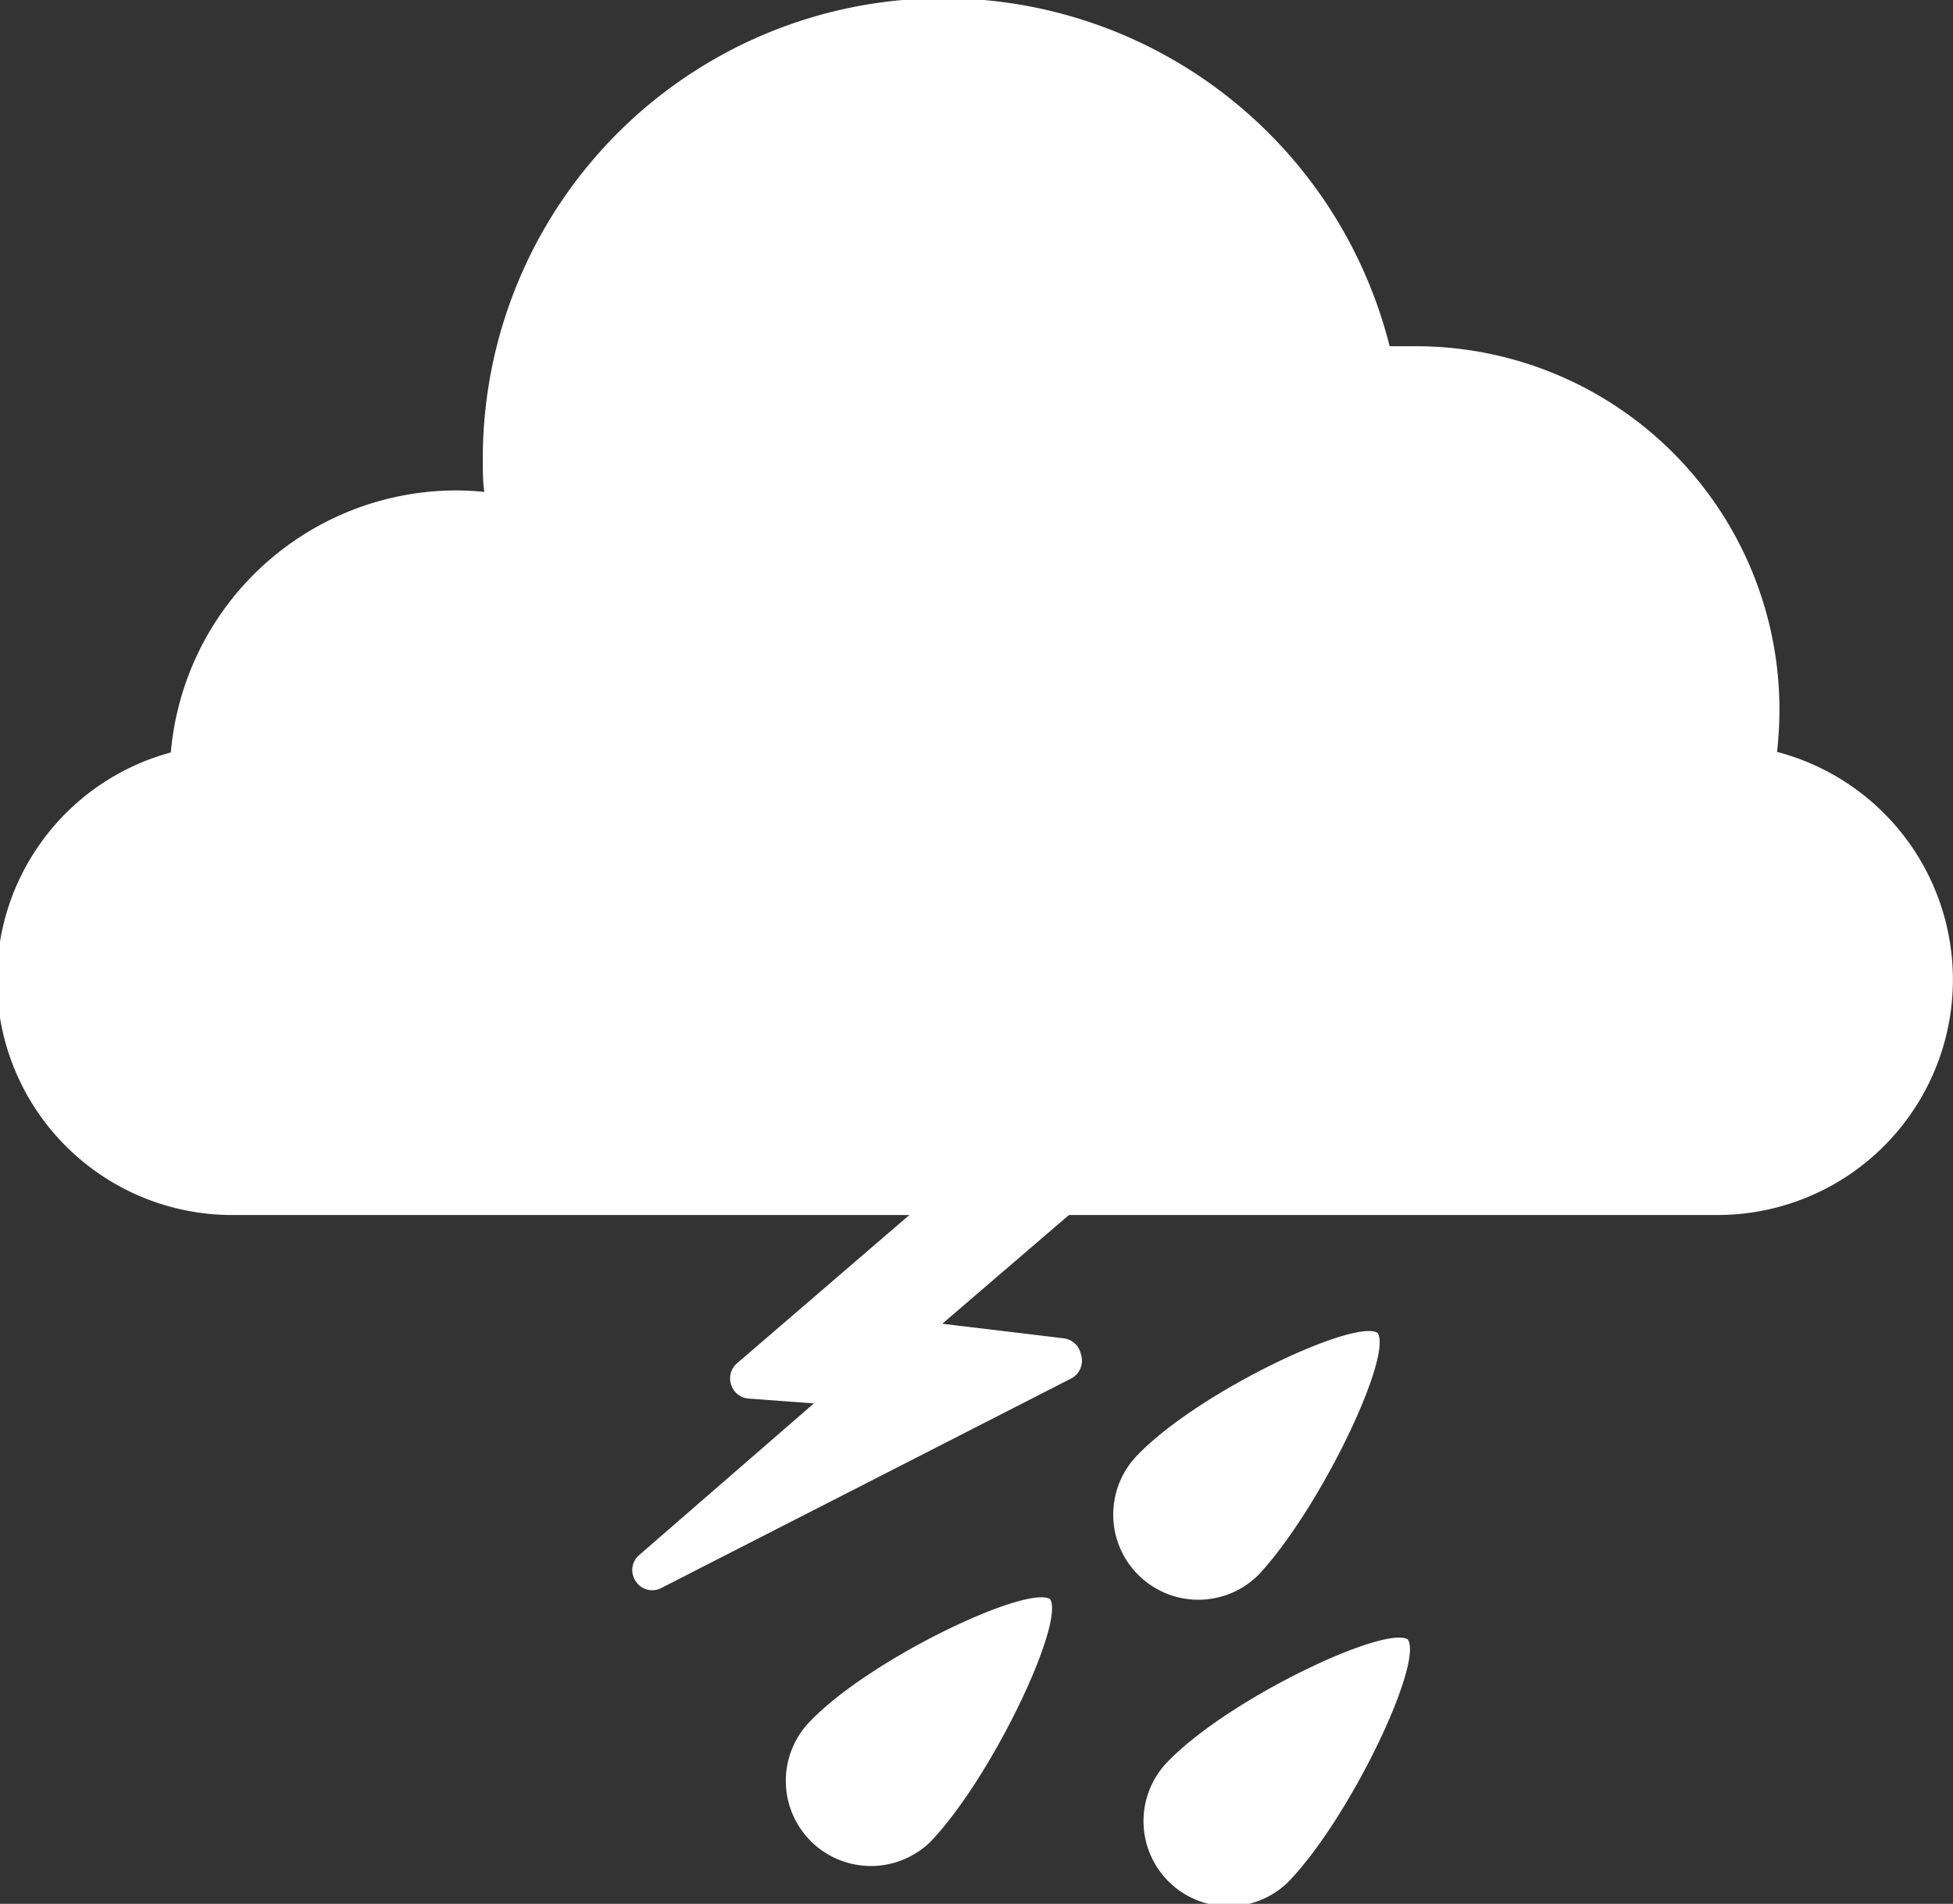 <svg xmlns="http://www.w3.org/2000/svg" viewBox="0 0 64.48 62.85"><rect x="0" y="0" width="64.48" height="62.85" fill="#333333" stroke="none"/><defs><style>.cls-1{fill:#fff;}</style></defs><title>Asset 5</title><g id="Layer_2" data-name="Layer 2"><g id="OBJECTS"><path class="cls-1" d="M58.67,24.83a13,13,0,0,0,.08-1.4,12,12,0,0,0-12-12c-.3,0-.58,0-.87,0a15.2,15.2,0,0,0-29.94,3.75c0,.36,0,.71.05,1.06a9.08,9.08,0,0,0-.91-.05,9.47,9.47,0,0,0-9.44,8.65A7.77,7.77,0,0,0,7.78,40.11H56.7a7.77,7.77,0,0,0,2-15.28Z"/><path class="cls-1" d="M45.48,44c-.76-.47-5.86,1.92-7.89,4a2.79,2.79,0,1,0,3.95,4C43.57,49.84,46,44.75,45.48,44Z"/><path class="cls-1" d="M34.67,52.79c-.76-.47-5.86,1.92-7.89,4a2.79,2.79,0,0,0,3.95,4C32.76,58.66,35.16,53.57,34.67,52.79Z"/><path class="cls-1" d="M46.48,54.12c-.76-.47-5.85,1.92-7.89,4a2.79,2.79,0,1,0,3.95,4C44.58,60,47,54.9,46.48,54.12Z"/><path class="cls-1" d="M35.69,44.72a.66.66,0,0,0-.58-.54l-4-.48,8.69-7.46a.67.67,0,0,0,.18-.76.66.66,0,0,0-.67-.4l-3.56.27a.68.68,0,0,0-.38.16L24.34,45a.65.65,0,0,0-.2.71.65.65,0,0,0,.58.46l2.15.16-5.76,5a.65.65,0,0,0-.12.87l.05.07a.65.65,0,0,0,.8.15l13.5-6.9A.66.66,0,0,0,35.69,44.72Z"/></g></g></svg>